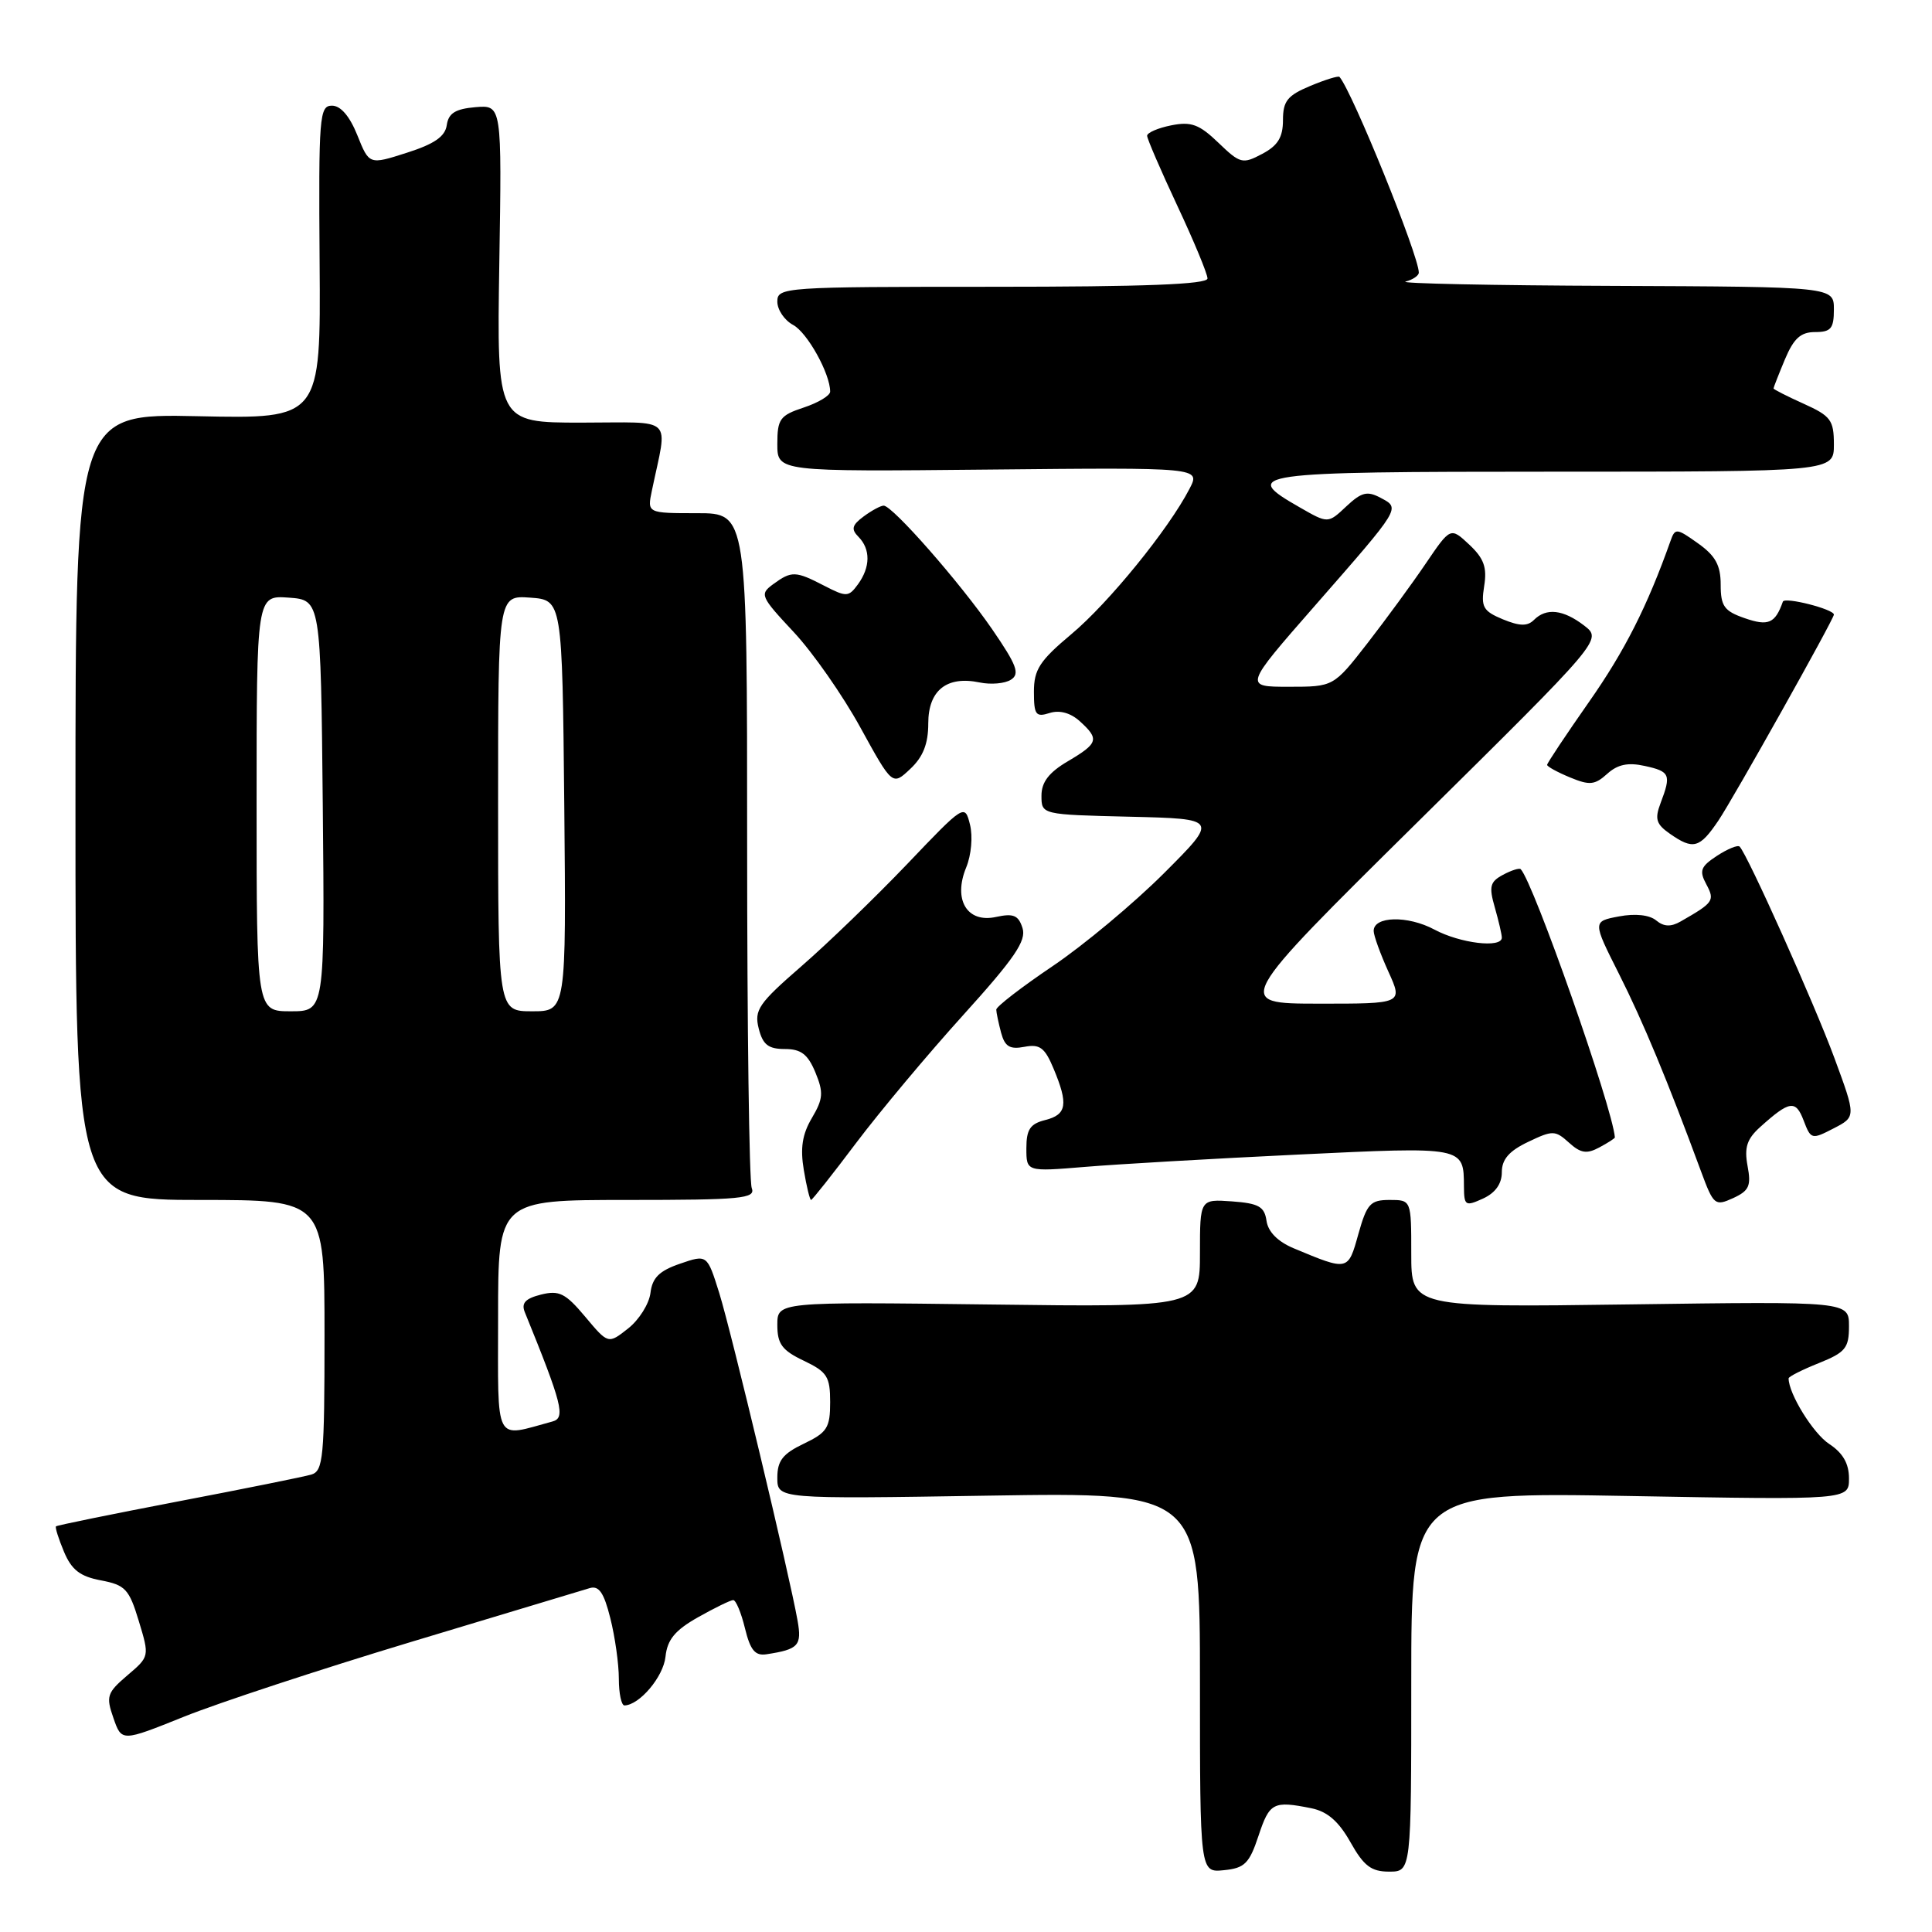 <?xml version="1.0" encoding="UTF-8" standalone="no"?>
<!DOCTYPE svg PUBLIC "-//W3C//DTD SVG 1.1//EN" "http://www.w3.org/Graphics/SVG/1.1/DTD/svg11.dtd" >
<svg xmlns="http://www.w3.org/2000/svg" xmlns:xlink="http://www.w3.org/1999/xlink" version="1.1" viewBox="0 0 256 256">
 <g >
 <path fill="currentColor"
d=" M 166.76 243.25 C 168.22 238.85 168.71 238.59 173.75 239.60 C 175.88 240.03 177.38 241.33 178.94 244.10 C 180.71 247.25 181.69 248.00 184.06 248.00 C 187.00 248.00 187.00 248.00 187.00 222.85 C 187.00 197.71 187.00 197.71 216.00 198.23 C 245.00 198.75 245.00 198.75 245.00 195.90 C 245.00 193.92 244.19 192.52 242.36 191.32 C 240.25 189.93 237.00 184.68 237.00 182.64 C 237.00 182.41 238.80 181.50 241.00 180.62 C 244.53 179.20 245.00 178.63 245.00 175.73 C 245.00 172.44 245.00 172.44 216.00 172.84 C 187.00 173.24 187.00 173.24 187.00 166.12 C 187.00 159.00 187.00 159.00 184.13 159.00 C 181.58 159.00 181.12 159.50 179.99 163.52 C 178.62 168.44 178.66 168.43 171.41 165.40 C 169.31 164.52 168.03 163.22 167.82 161.77 C 167.55 159.88 166.79 159.45 163.25 159.19 C 159.00 158.89 159.00 158.89 159.00 166.05 C 159.00 173.21 159.00 173.21 131.00 172.85 C 103.00 172.50 103.00 172.50 103.00 175.56 C 103.00 178.08 103.62 178.93 106.50 180.30 C 109.60 181.78 110.00 182.40 110.00 185.80 C 110.00 189.19 109.60 189.82 106.50 191.30 C 103.72 192.63 103.00 193.55 103.00 195.80 C 103.00 198.63 103.00 198.63 131.00 198.18 C 159.00 197.74 159.00 197.74 159.00 222.93 C 159.00 248.13 159.00 248.13 162.17 247.81 C 164.92 247.54 165.54 246.93 166.76 243.25 Z  M 54.52 217.55 C 66.61 213.91 77.23 210.71 78.12 210.44 C 79.36 210.06 80.02 211.02 80.87 214.42 C 81.49 216.87 82.00 220.49 82.00 222.44 C 82.00 224.40 82.34 225.99 82.75 225.98 C 84.75 225.92 87.90 222.18 88.18 219.53 C 88.42 217.25 89.44 216.02 92.50 214.29 C 94.70 213.05 96.79 212.03 97.15 212.02 C 97.51 212.01 98.21 213.69 98.71 215.75 C 99.42 218.66 100.05 219.43 101.56 219.20 C 105.81 218.55 106.27 218.05 105.68 214.73 C 104.60 208.64 96.91 176.50 95.31 171.35 C 93.70 166.21 93.70 166.21 90.10 167.45 C 87.36 168.39 86.43 169.31 86.19 171.32 C 86.01 172.77 84.68 174.89 83.23 176.03 C 80.59 178.11 80.59 178.11 77.54 174.47 C 74.92 171.35 74.09 170.94 71.68 171.54 C 69.61 172.06 69.05 172.67 69.54 173.87 C 74.49 186.04 74.96 187.88 73.22 188.35 C 65.38 190.47 66.00 191.65 66.00 174.52 C 66.00 159.00 66.00 159.00 83.11 159.00 C 98.30 159.00 100.15 158.82 99.61 157.42 C 99.27 156.55 99.00 136.07 99.00 111.92 C 99.00 68.00 99.00 68.00 92.38 68.00 C 85.75 68.00 85.75 68.00 86.38 65.00 C 88.47 54.94 89.57 56.00 77.04 56.00 C 65.83 56.00 65.83 56.00 66.16 34.95 C 66.50 13.91 66.50 13.91 63.00 14.20 C 60.34 14.43 59.43 15.00 59.20 16.57 C 58.99 18.09 57.55 19.08 53.91 20.24 C 48.92 21.84 48.92 21.84 47.35 17.92 C 46.34 15.40 45.14 14.00 43.99 14.00 C 42.32 14.00 42.21 15.41 42.35 34.75 C 42.50 55.50 42.50 55.50 26.25 55.15 C 10.00 54.80 10.00 54.80 10.00 106.90 C 10.00 159.00 10.00 159.00 26.50 159.00 C 43.00 159.00 43.00 159.00 43.00 176.93 C 43.00 193.15 42.83 194.92 41.25 195.39 C 40.29 195.67 32.34 197.28 23.58 198.95 C 14.83 200.63 7.56 202.11 7.42 202.25 C 7.28 202.39 7.76 203.90 8.48 205.62 C 9.49 208.02 10.61 208.89 13.38 209.41 C 16.60 210.02 17.11 210.56 18.39 214.79 C 19.82 219.50 19.81 219.50 16.87 222.00 C 14.18 224.30 14.02 224.77 15.03 227.65 C 16.12 230.79 16.12 230.79 24.33 227.49 C 28.84 225.67 42.42 221.20 54.52 217.55 Z  M 199.00 155.32 C 199.00 153.62 199.96 152.51 202.48 151.31 C 205.74 149.75 206.07 149.76 207.89 151.40 C 209.44 152.81 210.25 152.94 211.92 152.04 C 213.06 151.43 213.99 150.83 213.98 150.71 C 213.66 146.72 203.18 116.88 201.50 115.17 C 201.32 114.99 200.26 115.32 199.15 115.92 C 197.43 116.84 197.27 117.47 198.07 120.24 C 198.58 122.03 199.00 123.83 199.00 124.24 C 199.00 125.67 193.47 125.00 190.06 123.17 C 186.53 121.28 181.98 121.39 182.02 123.37 C 182.03 123.99 182.91 126.41 183.97 128.75 C 185.90 133.00 185.90 133.00 174.70 132.99 C 163.50 132.98 163.50 132.98 187.91 108.86 C 212.31 84.75 212.31 84.75 209.91 82.89 C 207.13 80.76 204.89 80.51 203.26 82.14 C 202.40 83.00 201.37 82.98 199.13 82.06 C 196.52 80.97 196.22 80.44 196.66 77.66 C 197.06 75.19 196.63 73.99 194.69 72.17 C 192.20 69.84 192.20 69.84 188.92 74.67 C 187.12 77.33 183.63 82.09 181.18 85.25 C 176.70 91.00 176.70 91.00 170.77 91.00 C 164.83 91.00 164.83 91.00 174.24 80.25 C 185.72 67.13 185.57 67.37 182.93 65.96 C 181.16 65.02 180.41 65.21 178.39 67.10 C 175.97 69.38 175.97 69.38 172.24 67.24 C 164.30 62.71 165.76 62.50 205.75 62.50 C 243.00 62.50 243.00 62.50 243.00 58.90 C 243.00 55.67 242.59 55.12 239.00 53.50 C 236.80 52.51 235.00 51.59 235.00 51.47 C 235.00 51.35 235.68 49.61 236.51 47.62 C 237.68 44.84 238.60 44.00 240.51 44.00 C 242.61 44.00 243.00 43.53 243.00 41.00 C 243.00 38.00 243.00 38.00 213.75 37.88 C 197.66 37.82 185.29 37.56 186.25 37.31 C 187.21 37.06 188.00 36.52 188.00 36.12 C 188.00 33.87 179.19 12.15 177.49 10.19 C 177.34 10.02 175.59 10.56 173.61 11.39 C 170.59 12.65 170.00 13.39 170.00 15.92 C 170.00 18.19 169.32 19.30 167.25 20.39 C 164.65 21.77 164.33 21.69 161.44 18.91 C 158.90 16.47 157.84 16.08 155.19 16.61 C 153.44 16.96 152.00 17.58 152.00 17.99 C 152.00 18.39 153.80 22.56 156.00 27.26 C 158.20 31.95 160.00 36.29 160.00 36.90 C 160.00 37.68 151.60 38.00 131.50 38.00 C 103.84 38.00 103.00 38.06 103.00 39.96 C 103.00 41.05 103.94 42.43 105.08 43.05 C 106.97 44.05 110.00 49.51 110.00 51.89 C 110.00 52.42 108.43 53.36 106.50 54.00 C 103.35 55.04 103.00 55.52 103.00 58.83 C 103.00 62.50 103.00 62.50 131.04 62.22 C 159.08 61.94 159.08 61.94 157.62 64.76 C 154.86 70.11 146.91 79.89 141.96 84.03 C 137.76 87.55 137.00 88.72 137.00 91.66 C 137.00 94.72 137.25 95.06 139.07 94.48 C 140.39 94.06 141.84 94.45 143.07 95.56 C 145.70 97.94 145.54 98.48 141.50 100.87 C 138.98 102.35 138.00 103.64 138.00 105.43 C 138.00 107.94 138.00 107.94 149.72 108.22 C 161.44 108.50 161.44 108.50 154.21 115.73 C 150.23 119.70 143.61 125.23 139.49 128.01 C 135.37 130.79 132.01 133.38 132.01 133.78 C 132.02 134.18 132.31 135.55 132.65 136.84 C 133.15 138.68 133.80 139.08 135.74 138.71 C 137.78 138.32 138.44 138.81 139.60 141.59 C 141.58 146.32 141.36 147.69 138.50 148.41 C 136.50 148.91 136.00 149.66 136.00 152.15 C 136.00 155.26 136.00 155.26 143.75 154.62 C 148.01 154.26 160.70 153.53 171.94 152.99 C 194.08 151.93 193.95 151.90 193.98 157.23 C 194.00 159.77 194.17 159.88 196.50 158.82 C 198.14 158.07 199.00 156.87 199.00 155.32 Z  M 231.56 154.49 C 231.11 152.05 231.47 150.92 233.24 149.33 C 237.13 145.83 237.94 145.71 238.99 148.47 C 239.95 150.99 240.06 151.02 242.96 149.52 C 245.94 147.98 245.94 147.98 243.06 140.17 C 240.40 132.96 231.55 113.22 230.51 112.18 C 230.27 111.93 228.92 112.48 227.51 113.40 C 225.34 114.82 225.13 115.38 226.09 117.16 C 227.25 119.34 227.08 119.59 222.69 122.10 C 221.40 122.84 220.46 122.80 219.45 121.96 C 218.57 121.23 216.68 121.02 214.52 121.43 C 211.02 122.09 211.02 122.09 214.51 129.02 C 217.73 135.41 220.95 143.17 225.39 155.20 C 227.05 159.69 227.24 159.85 229.64 158.76 C 231.77 157.78 232.06 157.14 231.56 154.49 Z  M 113.44 151.45 C 116.57 147.30 122.96 139.66 127.64 134.49 C 134.44 126.97 136.02 124.65 135.49 122.98 C 134.95 121.27 134.29 121.00 131.98 121.50 C 128.14 122.35 126.26 119.21 128.03 114.93 C 128.70 113.30 128.92 110.83 128.53 109.27 C 127.84 106.51 127.79 106.54 120.17 114.53 C 115.95 118.94 109.65 125.03 106.17 128.05 C 100.52 132.96 99.92 133.83 100.53 136.27 C 101.07 138.42 101.80 139.00 103.99 139.00 C 106.14 139.00 107.04 139.69 108.04 142.09 C 109.14 144.76 109.08 145.60 107.58 148.14 C 106.30 150.30 106.02 152.14 106.51 155.04 C 106.87 157.22 107.31 159.00 107.47 159.00 C 107.63 159.00 110.32 155.60 113.44 151.45 Z  M 227.69 108.74 C 229.65 105.85 243.00 82.03 243.00 81.44 C 243.00 80.72 236.48 79.06 236.24 79.72 C 235.22 82.61 234.31 83.00 231.18 81.91 C 228.46 80.97 228.00 80.32 228.00 77.47 C 228.00 74.91 227.31 73.64 225.00 72.00 C 222.15 69.97 221.96 69.95 221.35 71.68 C 218.28 80.33 215.29 86.25 210.55 93.01 C 207.50 97.37 205.00 101.12 205.00 101.35 C 205.00 101.57 206.36 102.32 208.03 103.01 C 210.63 104.09 211.32 104.02 212.96 102.54 C 214.34 101.29 215.72 101.00 217.93 101.49 C 221.29 102.22 221.47 102.64 220.04 106.40 C 219.24 108.51 219.44 109.20 221.26 110.47 C 224.36 112.64 225.21 112.41 227.69 108.74 Z  M 123.00 95.86 C 123.00 91.47 125.45 89.52 129.81 90.43 C 131.29 90.74 133.16 90.58 133.96 90.06 C 135.17 89.29 134.73 88.13 131.46 83.37 C 127.22 77.21 118.26 67.00 117.09 67.00 C 116.70 67.00 115.51 67.64 114.44 68.43 C 112.89 69.58 112.75 70.12 113.75 71.13 C 115.37 72.77 115.34 75.15 113.68 77.43 C 112.44 79.12 112.16 79.13 109.23 77.62 C 105.41 75.64 104.89 75.63 102.46 77.40 C 100.63 78.74 100.75 79.02 105.15 83.73 C 107.69 86.44 111.67 92.14 114.00 96.39 C 118.25 104.12 118.25 104.12 120.62 101.88 C 122.31 100.30 123.00 98.56 123.00 95.86 Z  M 34.00 106.44 C 34.00 78.89 34.00 78.89 38.25 79.19 C 42.50 79.50 42.50 79.50 42.77 106.75 C 43.03 134.00 43.03 134.00 38.52 134.00 C 34.00 134.00 34.00 134.00 34.00 106.44 Z  M 66.00 106.44 C 66.00 78.89 66.00 78.89 70.25 79.19 C 74.50 79.50 74.50 79.50 74.77 106.75 C 75.03 134.00 75.03 134.00 70.52 134.00 C 66.00 134.00 66.00 134.00 66.00 106.44 Z "/>
</g>
</svg>